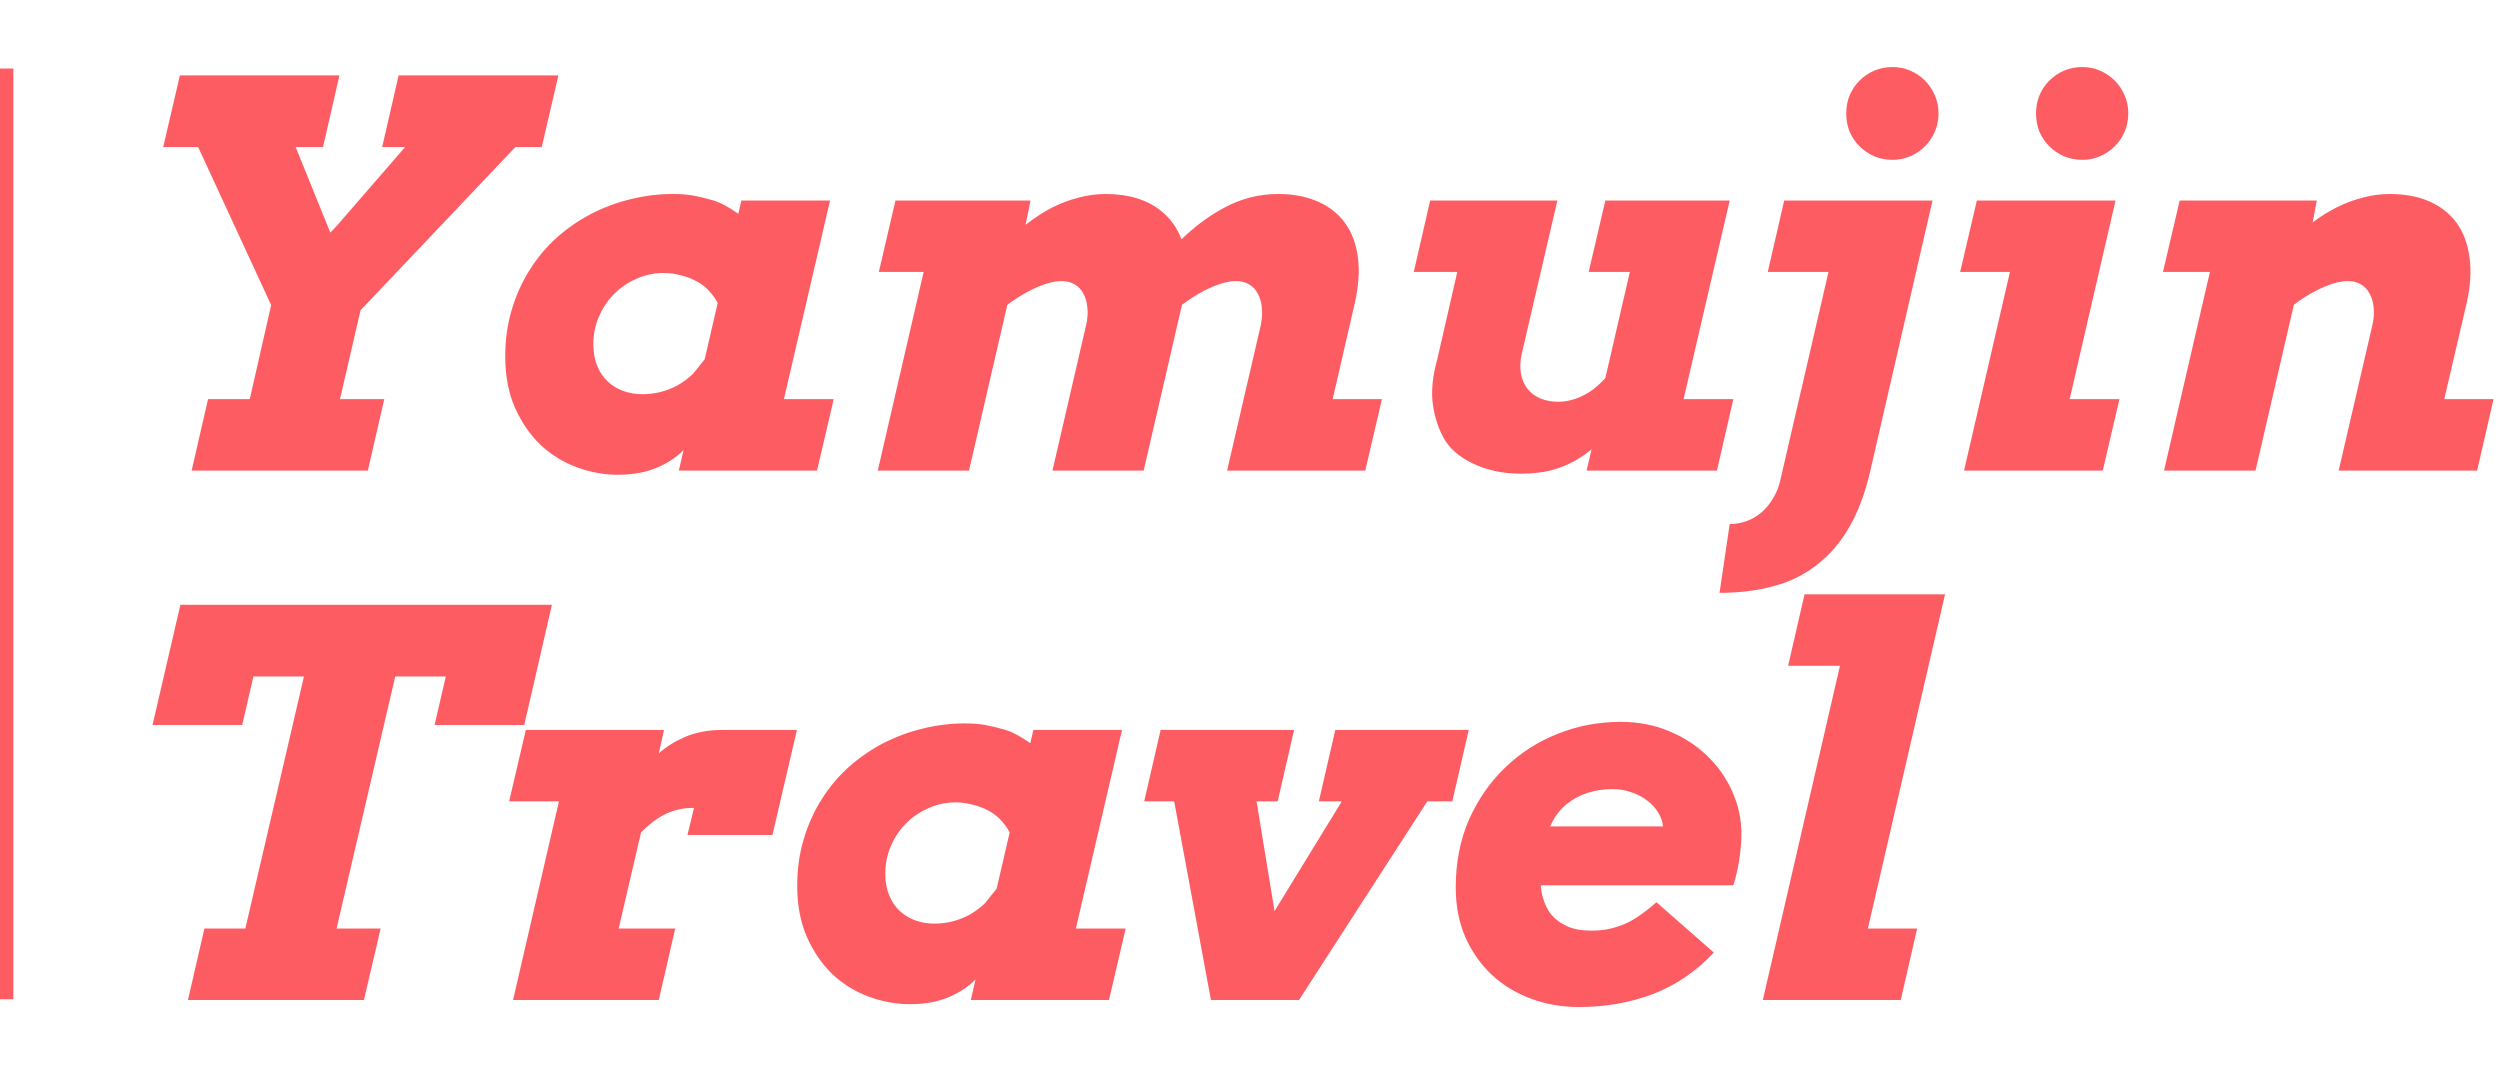 <svg width="85" height="37" viewBox="0 0 85 37" fill="none" xmlns="http://www.w3.org/2000/svg">
<path d="M6.116 2.563H11.541L10.982 5H10.052L11.231 7.908L11.452 7.677L13.774 5H12.994L13.553 2.563H18.986L18.419 5H17.524L12.259 10.549L11.559 13.571H13.065L12.507 16H6.515L7.074 13.571H8.492L9.219 10.372L6.737 5H5.549L6.116 2.563ZM23.241 15.3C23.022 15.53 22.733 15.725 22.372 15.885C21.988 16.056 21.536 16.142 21.016 16.142C20.537 16.142 20.067 16.056 19.607 15.885C19.146 15.713 18.735 15.459 18.375 15.123C18.02 14.78 17.73 14.357 17.506 13.855C17.287 13.353 17.178 12.774 17.178 12.118C17.178 11.55 17.252 11.022 17.4 10.531C17.547 10.035 17.751 9.583 18.011 9.175C18.271 8.761 18.578 8.395 18.933 8.076C19.294 7.757 19.683 7.488 20.103 7.269C20.528 7.051 20.975 6.885 21.441 6.773C21.914 6.655 22.393 6.596 22.877 6.596C23.149 6.596 23.38 6.614 23.569 6.649C23.764 6.684 23.985 6.738 24.233 6.809C24.482 6.879 24.771 7.033 25.102 7.269L25.208 6.817H28.222L26.653 13.571H28.346L27.779 16H23.081L23.241 15.3ZM23.569 12.703L23.959 12.215L24.402 10.301C24.331 10.165 24.239 10.035 24.127 9.911C24.015 9.781 23.873 9.668 23.702 9.574C23.536 9.479 23.353 9.408 23.152 9.361C22.957 9.308 22.759 9.281 22.558 9.281C22.239 9.281 21.935 9.346 21.645 9.476C21.356 9.601 21.102 9.772 20.883 9.991C20.67 10.203 20.499 10.457 20.369 10.753C20.239 11.048 20.174 11.364 20.174 11.701C20.174 11.985 20.218 12.233 20.307 12.446C20.395 12.658 20.517 12.836 20.67 12.977C20.824 13.119 21.001 13.226 21.202 13.297C21.403 13.367 21.619 13.403 21.849 13.403C22.044 13.403 22.242 13.379 22.443 13.332C22.65 13.279 22.848 13.202 23.037 13.102C23.226 12.995 23.403 12.862 23.569 12.703ZM30.447 6.817H35.038L34.87 7.642C35.201 7.388 35.508 7.19 35.791 7.048C36.075 6.906 36.368 6.797 36.669 6.72C36.97 6.637 37.281 6.596 37.6 6.596C38.38 6.596 39.009 6.791 39.488 7.181C39.801 7.435 40.028 7.754 40.17 8.138C40.631 7.689 41.124 7.326 41.65 7.048C42.218 6.746 42.82 6.596 43.459 6.596C43.972 6.596 44.422 6.681 44.806 6.853C45.196 7.024 45.506 7.269 45.736 7.588C45.967 7.908 46.112 8.301 46.171 8.767C46.23 9.228 46.191 9.751 46.056 10.336L45.311 13.571H46.986L46.419 16H41.721L42.865 11.063C42.912 10.838 42.924 10.635 42.9 10.451C42.882 10.262 42.835 10.103 42.758 9.973C42.687 9.837 42.587 9.733 42.457 9.663C42.333 9.592 42.188 9.556 42.023 9.556C41.721 9.556 41.349 9.671 40.906 9.902C40.681 10.02 40.442 10.174 40.188 10.363L38.885 16H35.783L36.926 11.063C36.979 10.838 36.994 10.635 36.97 10.451C36.953 10.262 36.905 10.103 36.828 9.973C36.758 9.837 36.657 9.733 36.527 9.663C36.403 9.592 36.258 9.556 36.093 9.556C35.791 9.556 35.419 9.671 34.976 9.902C34.746 10.02 34.503 10.174 34.249 10.363L32.946 16H29.844L31.404 9.246H29.88L30.447 6.817ZM54.582 6.817H58.81L57.241 13.571H58.934L58.376 16H53.944L54.112 15.282C53.929 15.43 53.737 15.56 53.536 15.672C53.282 15.814 53.005 15.923 52.703 16C52.402 16.071 52.071 16.106 51.71 16.106C51.108 16.106 50.564 15.991 50.08 15.761C49.601 15.53 49.264 15.232 49.069 14.866C48.874 14.493 48.753 14.091 48.706 13.66C48.664 13.229 48.718 12.75 48.865 12.224L49.548 9.246H48.068L48.626 6.817H52.951L51.746 12.002C51.687 12.257 51.675 12.487 51.71 12.694C51.746 12.895 51.82 13.069 51.932 13.217C52.044 13.359 52.189 13.468 52.366 13.545C52.55 13.622 52.756 13.66 52.987 13.66C53.176 13.66 53.365 13.627 53.554 13.562C53.743 13.498 53.92 13.409 54.086 13.297C54.257 13.178 54.423 13.031 54.582 12.853L55.415 9.246H54.015L54.582 6.817ZM60.663 6.817H65.706L63.588 16.018C63.416 16.762 63.18 17.395 62.879 17.915C62.577 18.44 62.211 18.869 61.779 19.2C61.354 19.537 60.864 19.779 60.308 19.927C59.753 20.08 59.138 20.157 58.464 20.157L58.81 17.817C59.005 17.817 59.194 17.785 59.377 17.72C59.561 17.654 59.729 17.557 59.883 17.427C60.036 17.297 60.169 17.137 60.282 16.948C60.4 16.759 60.485 16.541 60.538 16.293L62.169 9.246H60.104L60.663 6.817ZM62.772 3.857C62.772 3.638 62.81 3.434 62.887 3.245C62.97 3.05 63.082 2.882 63.224 2.74C63.366 2.598 63.531 2.486 63.721 2.403C63.916 2.321 64.125 2.279 64.35 2.279C64.563 2.279 64.763 2.321 64.953 2.403C65.142 2.486 65.307 2.598 65.449 2.74C65.591 2.882 65.703 3.05 65.786 3.245C65.868 3.434 65.91 3.638 65.91 3.857C65.91 4.076 65.868 4.282 65.786 4.477C65.703 4.666 65.591 4.832 65.449 4.974C65.307 5.116 65.142 5.228 64.953 5.311C64.763 5.393 64.563 5.435 64.35 5.435C64.125 5.435 63.916 5.393 63.721 5.311C63.531 5.228 63.366 5.116 63.224 4.974C63.082 4.832 62.97 4.666 62.887 4.477C62.81 4.282 62.772 4.076 62.772 3.857ZM67.213 6.817H71.928L70.368 13.571H72.061L71.494 16H66.778L68.338 9.246H66.645L67.213 6.817ZM69.225 3.857C69.225 3.638 69.263 3.434 69.34 3.245C69.423 3.05 69.535 2.882 69.677 2.74C69.819 2.598 69.984 2.486 70.173 2.403C70.368 2.321 70.578 2.279 70.802 2.279C71.015 2.279 71.216 2.321 71.405 2.403C71.594 2.486 71.76 2.598 71.902 2.74C72.043 2.882 72.156 3.05 72.238 3.245C72.321 3.434 72.362 3.638 72.362 3.857C72.362 4.076 72.321 4.282 72.238 4.477C72.156 4.666 72.043 4.832 71.902 4.974C71.76 5.116 71.594 5.228 71.405 5.311C71.216 5.393 71.015 5.435 70.802 5.435C70.578 5.435 70.368 5.393 70.173 5.311C69.984 5.228 69.819 5.116 69.677 4.974C69.535 4.832 69.423 4.666 69.34 4.477C69.263 4.282 69.225 4.076 69.225 3.857ZM74.109 6.817H78.771L78.629 7.571V7.562C78.895 7.361 79.17 7.19 79.453 7.048C79.737 6.906 80.029 6.797 80.331 6.72C80.632 6.637 80.942 6.596 81.261 6.596C81.776 6.596 82.225 6.681 82.609 6.853C82.993 7.024 83.3 7.269 83.531 7.588C83.761 7.908 83.906 8.301 83.965 8.767C84.03 9.228 83.994 9.751 83.859 10.336L83.105 13.571H84.78L84.222 16H79.515L80.659 11.063C80.712 10.838 80.727 10.635 80.703 10.451C80.685 10.262 80.638 10.103 80.561 9.973C80.49 9.837 80.39 9.733 80.26 9.663C80.136 9.592 79.991 9.556 79.826 9.556C79.524 9.556 79.152 9.671 78.709 9.902C78.478 10.02 78.239 10.174 77.991 10.363L76.688 16H73.577L75.137 9.246H73.541L74.109 6.817ZM6.949 31.571H8.341L10.335 23H8.616L8.235 24.649H5.186L6.134 20.563H18.765L17.825 24.649H14.776L15.157 23H13.438L11.443 31.571H12.941L12.374 34H6.391L6.949 31.571ZM26.263 28.389H23.374L23.595 27.468C23.394 27.468 23.208 27.488 23.037 27.53C22.871 27.571 22.709 27.633 22.549 27.716C22.396 27.799 22.245 27.902 22.097 28.026C21.997 28.109 21.896 28.2 21.796 28.301L21.034 31.571H22.957L22.399 34H17.444L19.004 27.246H17.311L17.878 24.817H22.576L22.399 25.615C22.641 25.396 22.93 25.213 23.267 25.066C23.64 24.9 24.077 24.817 24.579 24.817H27.096L26.263 28.389ZM33.168 33.3C32.949 33.53 32.66 33.725 32.299 33.885C31.915 34.056 31.463 34.142 30.943 34.142C30.465 34.142 29.995 34.056 29.534 33.885C29.073 33.713 28.662 33.459 28.302 33.123C27.947 32.78 27.658 32.357 27.433 31.855C27.215 31.353 27.105 30.774 27.105 30.118C27.105 29.55 27.179 29.022 27.327 28.531C27.474 28.035 27.678 27.583 27.938 27.175C28.198 26.761 28.506 26.395 28.86 26.076C29.221 25.757 29.611 25.488 30.03 25.269C30.456 25.051 30.902 24.885 31.369 24.773C31.841 24.655 32.32 24.596 32.804 24.596C33.076 24.596 33.307 24.613 33.496 24.649C33.691 24.684 33.912 24.738 34.161 24.808C34.409 24.879 34.698 25.033 35.029 25.269L35.136 24.817H38.149L36.58 31.571H38.273L37.706 34H33.008L33.168 33.3ZM33.496 30.703L33.886 30.215L34.329 28.301C34.258 28.165 34.166 28.035 34.054 27.911C33.942 27.781 33.8 27.669 33.629 27.574C33.463 27.479 33.28 27.409 33.079 27.361C32.884 27.308 32.686 27.281 32.485 27.281C32.166 27.281 31.862 27.346 31.572 27.476C31.283 27.601 31.029 27.772 30.81 27.991C30.597 28.203 30.426 28.457 30.296 28.753C30.166 29.048 30.101 29.364 30.101 29.701C30.101 29.985 30.145 30.233 30.234 30.446C30.323 30.658 30.444 30.836 30.597 30.977C30.751 31.119 30.928 31.226 31.129 31.297C31.33 31.367 31.546 31.403 31.776 31.403C31.971 31.403 32.169 31.379 32.37 31.332C32.577 31.279 32.775 31.202 32.964 31.102C33.153 30.995 33.33 30.862 33.496 30.703ZM39.461 24.817H43.999L43.441 27.246H42.723L43.334 30.977L45.621 27.246H44.841L45.4 24.817H49.938L49.379 27.246H48.528L44.167 34H41.172L39.922 27.246H38.903L39.461 24.817ZM52.384 30.1C52.396 30.242 52.419 30.378 52.455 30.508C52.514 30.732 52.612 30.93 52.748 31.102C52.889 31.267 53.072 31.4 53.297 31.5C53.522 31.595 53.793 31.642 54.112 31.642C54.349 31.642 54.565 31.619 54.76 31.571C54.96 31.524 55.15 31.459 55.327 31.376C55.504 31.288 55.672 31.184 55.832 31.066C55.997 30.948 56.16 30.818 56.319 30.676L58.27 32.387C57.673 33.025 56.984 33.495 56.204 33.796C55.424 34.092 54.585 34.239 53.687 34.239C53.108 34.239 52.564 34.145 52.056 33.956C51.548 33.767 51.105 33.498 50.727 33.149C50.348 32.795 50.047 32.366 49.822 31.864C49.604 31.362 49.495 30.797 49.495 30.171C49.495 29.326 49.645 28.558 49.947 27.866C50.254 27.175 50.664 26.584 51.179 26.094C51.693 25.597 52.287 25.216 52.96 24.95C53.64 24.678 54.355 24.543 55.105 24.543C55.702 24.543 56.252 24.649 56.754 24.862C57.256 25.069 57.687 25.349 58.048 25.704C58.414 26.052 58.698 26.457 58.899 26.918C59.106 27.379 59.209 27.858 59.209 28.354C59.209 28.472 59.203 28.605 59.191 28.753C59.179 28.901 59.162 29.054 59.138 29.214C59.114 29.367 59.085 29.521 59.049 29.675C59.014 29.828 58.976 29.97 58.934 30.1H52.384ZM52.765 27.973C52.742 28.014 52.721 28.055 52.703 28.097H56.541C56.529 27.937 56.476 27.784 56.382 27.636C56.293 27.482 56.172 27.346 56.018 27.228C55.87 27.11 55.693 27.015 55.486 26.945C55.285 26.868 55.061 26.829 54.813 26.829C54.517 26.829 54.234 26.874 53.962 26.962C53.696 27.051 53.459 27.181 53.253 27.352C53.052 27.518 52.889 27.725 52.765 27.973ZM61.354 20.208H66.131L63.508 31.571H65.183L64.625 34H59.936L62.559 22.637H60.796L61.354 20.208Z" fill="#FD5C63"/>
<line x1="0.227" y1="2.33" x2="0.227" y2="33.975" stroke="#FD5C63" stroke-width="0.454"/>
</svg>
